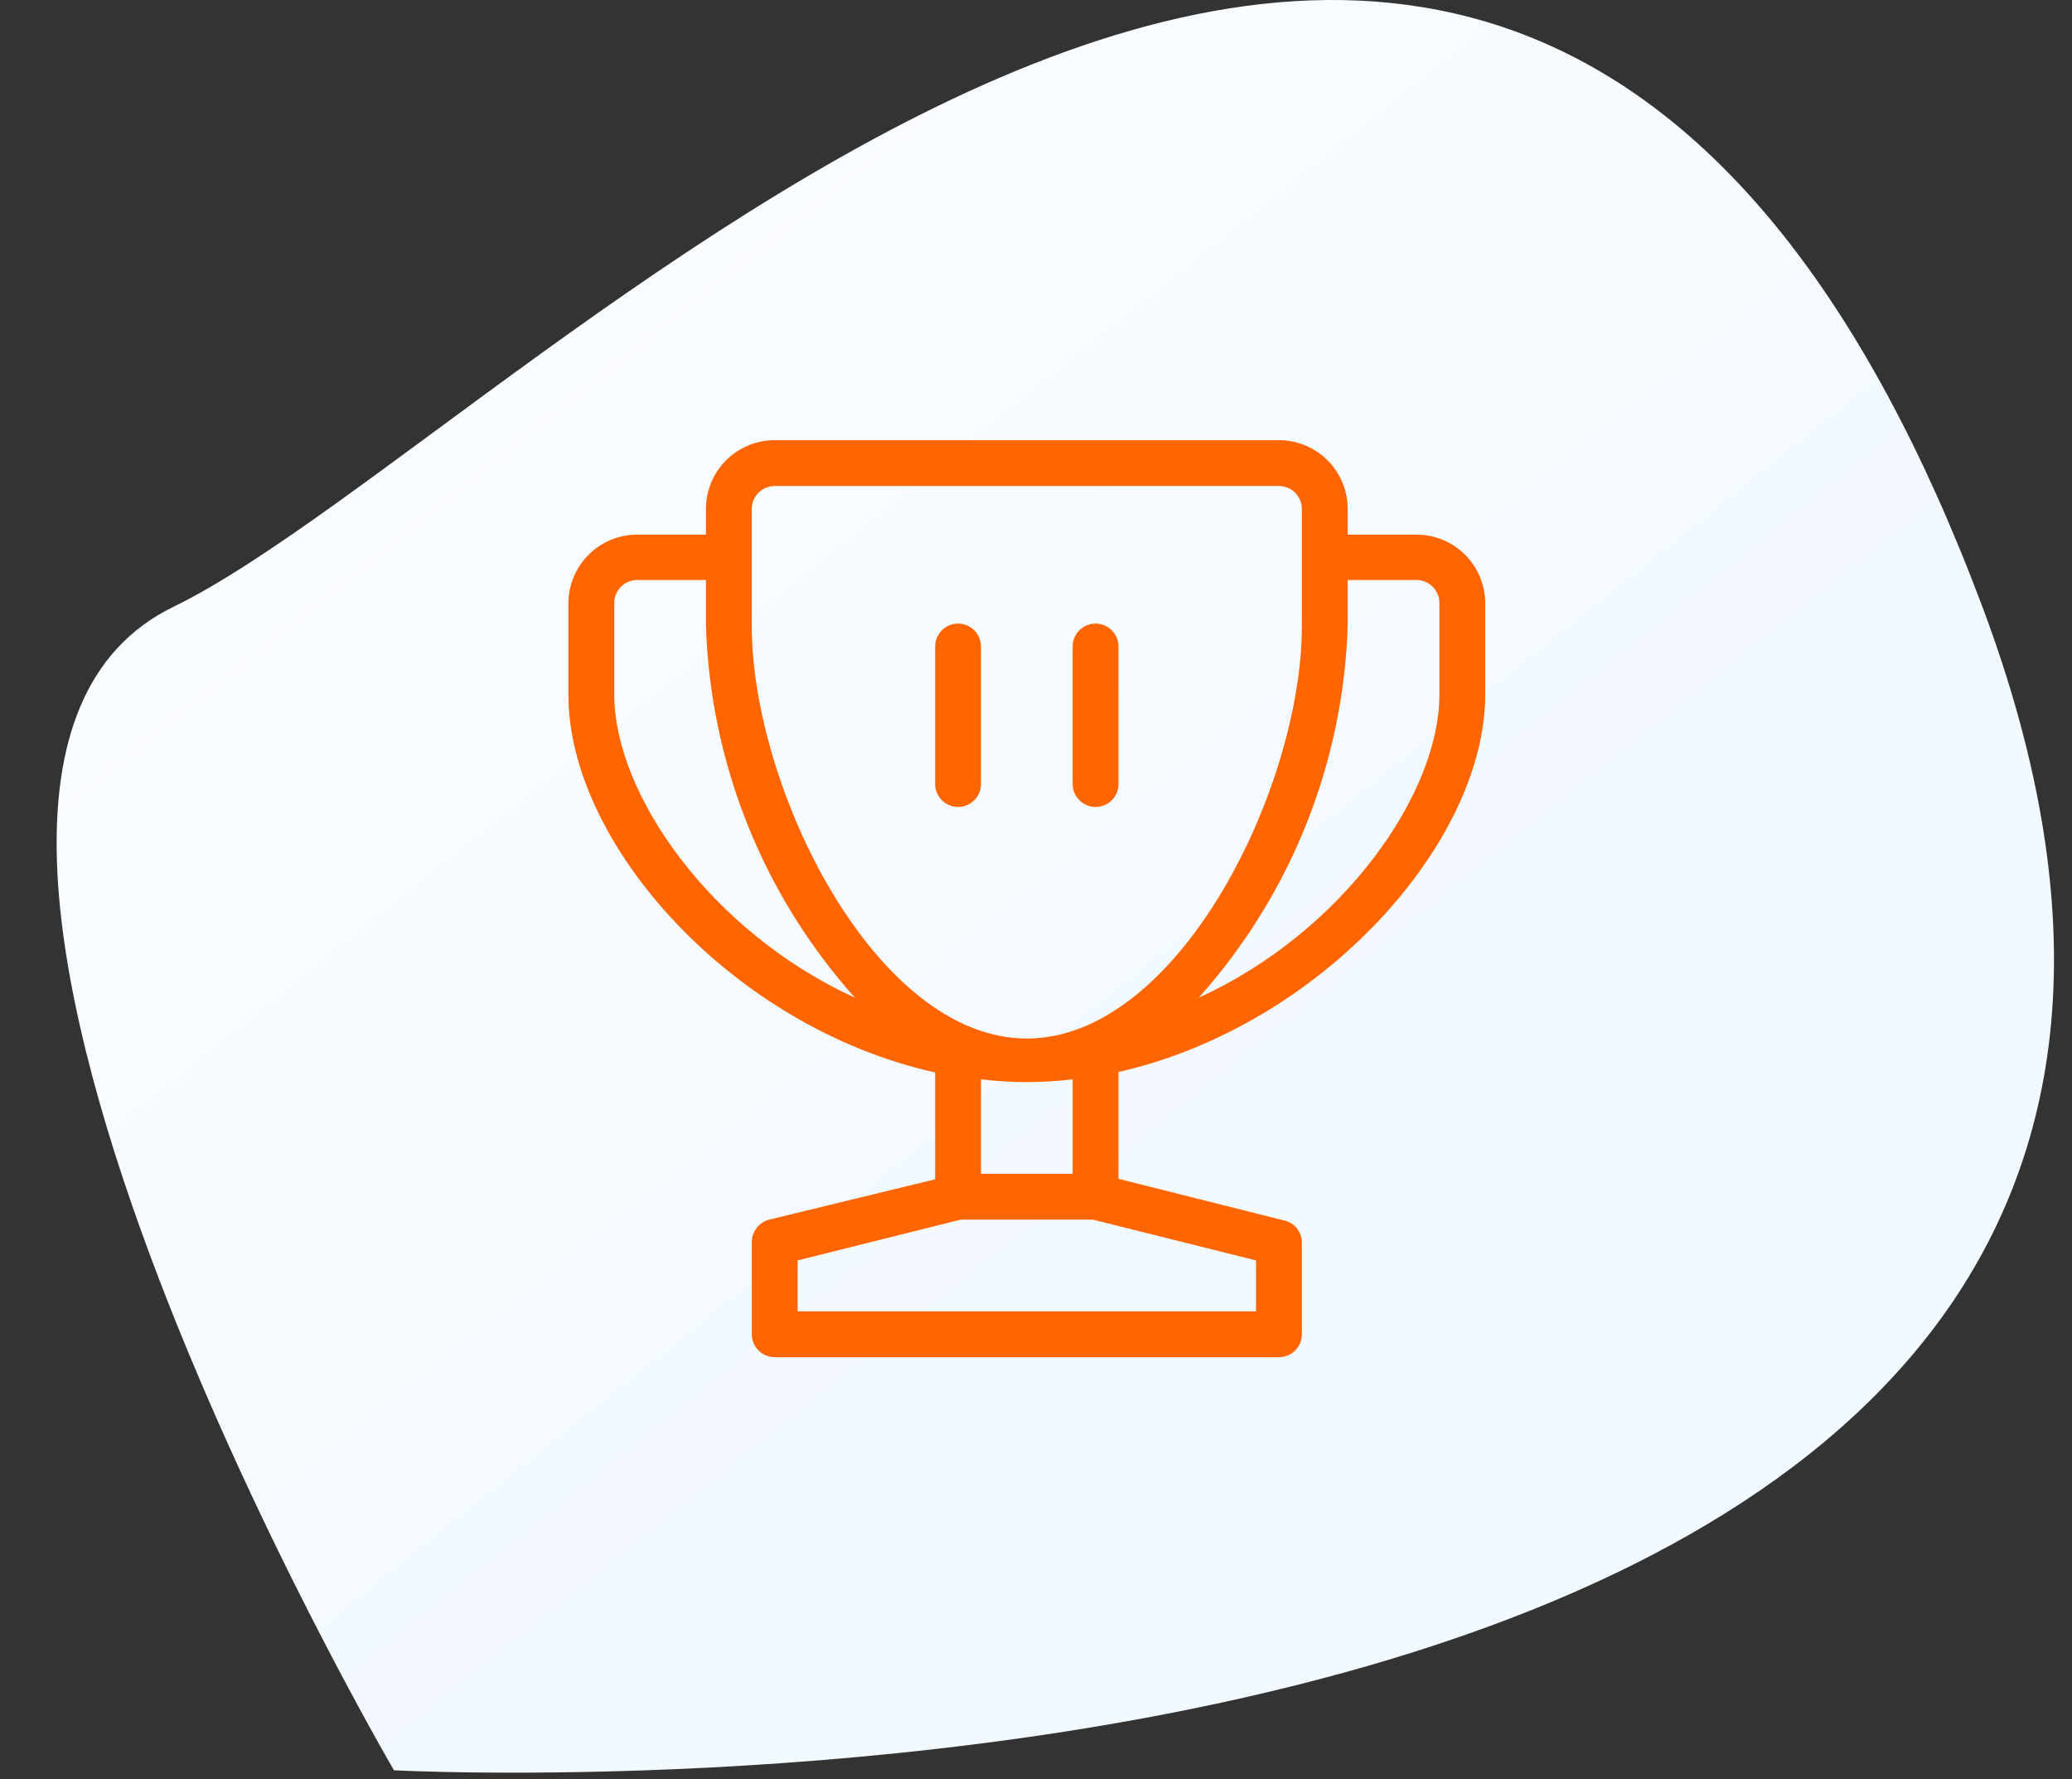 <svg width="113" height="97" viewBox="0 0 113 97" fill="none" xmlns="http://www.w3.org/2000/svg">
<rect x="0" y="0" width="113" height="97" fill="#333333" stroke="none"/>
<path fill-rule="evenodd" clip-rule="evenodd" d="M21.485 96.524C21.485 96.524 -10.062 42.572 9.467 33.081C28.996 23.589 82.074 -36.357 108.112 33.081C134.15 102.518 21.485 96.524 21.485 96.524Z" fill="url(#paint0_linear)"/>
<path d="M77.25 29.15H73.5V27.75C73.5 26.755 73.105 25.802 72.402 25.098C71.698 24.395 70.745 24 69.75 24H42.25C41.255 24 40.302 24.395 39.598 25.098C38.895 25.802 38.5 26.755 38.5 27.75V29.15H34.75C33.755 29.15 32.802 29.545 32.098 30.248C31.395 30.952 31 31.905 31 32.9V37.9C31 46.025 39.95 56.025 51 58.475V64.3L41.95 66.5C41.675 66.573 41.432 66.735 41.26 66.961C41.088 67.188 40.996 67.466 41 67.75V72.75C41 73.082 41.132 73.4 41.366 73.634C41.6 73.868 41.919 74 42.25 74H69.75C70.082 74 70.4 73.868 70.634 73.634C70.868 73.4 71 73.082 71 72.75V67.75C71.001 67.472 70.908 67.201 70.736 66.983C70.563 66.765 70.321 66.612 70.05 66.55L61 64.275V58.45C72.05 55.95 81 45.95 81 37.875V32.875C80.993 31.885 80.595 30.937 79.893 30.239C79.19 29.542 78.24 29.15 77.25 29.15ZM41 27.75C41 27.419 41.132 27.101 41.366 26.866C41.6 26.632 41.919 26.5 42.25 26.5H69.75C70.082 26.5 70.4 26.632 70.634 26.866C70.868 27.101 71 27.419 71 27.75V34.125C71 42.95 64.275 56.625 56 56.625C47.725 56.625 41 42.95 41 34.125V27.75ZM33.5 37.875V32.875C33.5 32.544 33.632 32.225 33.866 31.991C34.1 31.757 34.419 31.625 34.75 31.625H38.5V34.125C38.74 41.628 41.617 48.807 46.625 54.4C38.75 50.8 33.5 43.275 33.5 37.875ZM68.5 71.5H43.5V68.725L52.4 66.5H59.6L68.5 68.725V71.5ZM58.5 64H53.5V58.85C55.161 59.05 56.839 59.05 58.5 58.85V64ZM78.5 37.875C78.5 43.275 73.25 50.8 65.375 54.4C70.383 48.807 73.26 41.628 73.5 34.125V31.625H77.25C77.582 31.625 77.9 31.757 78.134 31.991C78.368 32.225 78.5 32.544 78.5 32.875V37.875Z" fill="#FF6602"/>
<path d="M52.25 44C52.581 44 52.9 43.868 53.134 43.634C53.368 43.4 53.5 43.081 53.5 42.75V35.25C53.5 34.919 53.368 34.6 53.134 34.366C52.9 34.132 52.581 34 52.25 34C51.919 34 51.6 34.132 51.366 34.366C51.132 34.6 51 34.919 51 35.25V42.75C51 43.081 51.132 43.4 51.366 43.634C51.6 43.868 51.919 44 52.25 44Z" fill="#FF6602"/>
<path d="M59.75 44C60.081 44 60.4 43.868 60.634 43.634C60.868 43.4 61 43.081 61 42.75V35.25C61 34.919 60.868 34.6 60.634 34.366C60.4 34.132 60.081 34 59.75 34C59.419 34 59.1 34.132 58.866 34.366C58.632 34.6 58.5 34.919 58.5 35.25V42.75C58.5 43.081 58.632 43.4 58.866 43.634C59.1 43.868 59.419 44 59.75 44Z" fill="#FF6602"/>
<defs>
<linearGradient id="paint0_linear" x1="70.006" y1="60.373" x2="11.308" y2="-12.793" gradientUnits="userSpaceOnUse">
<stop stop-color="#F2F9FF"/>
<stop offset="1" stop-color="white"/>
</linearGradient>
</defs>
</svg>
